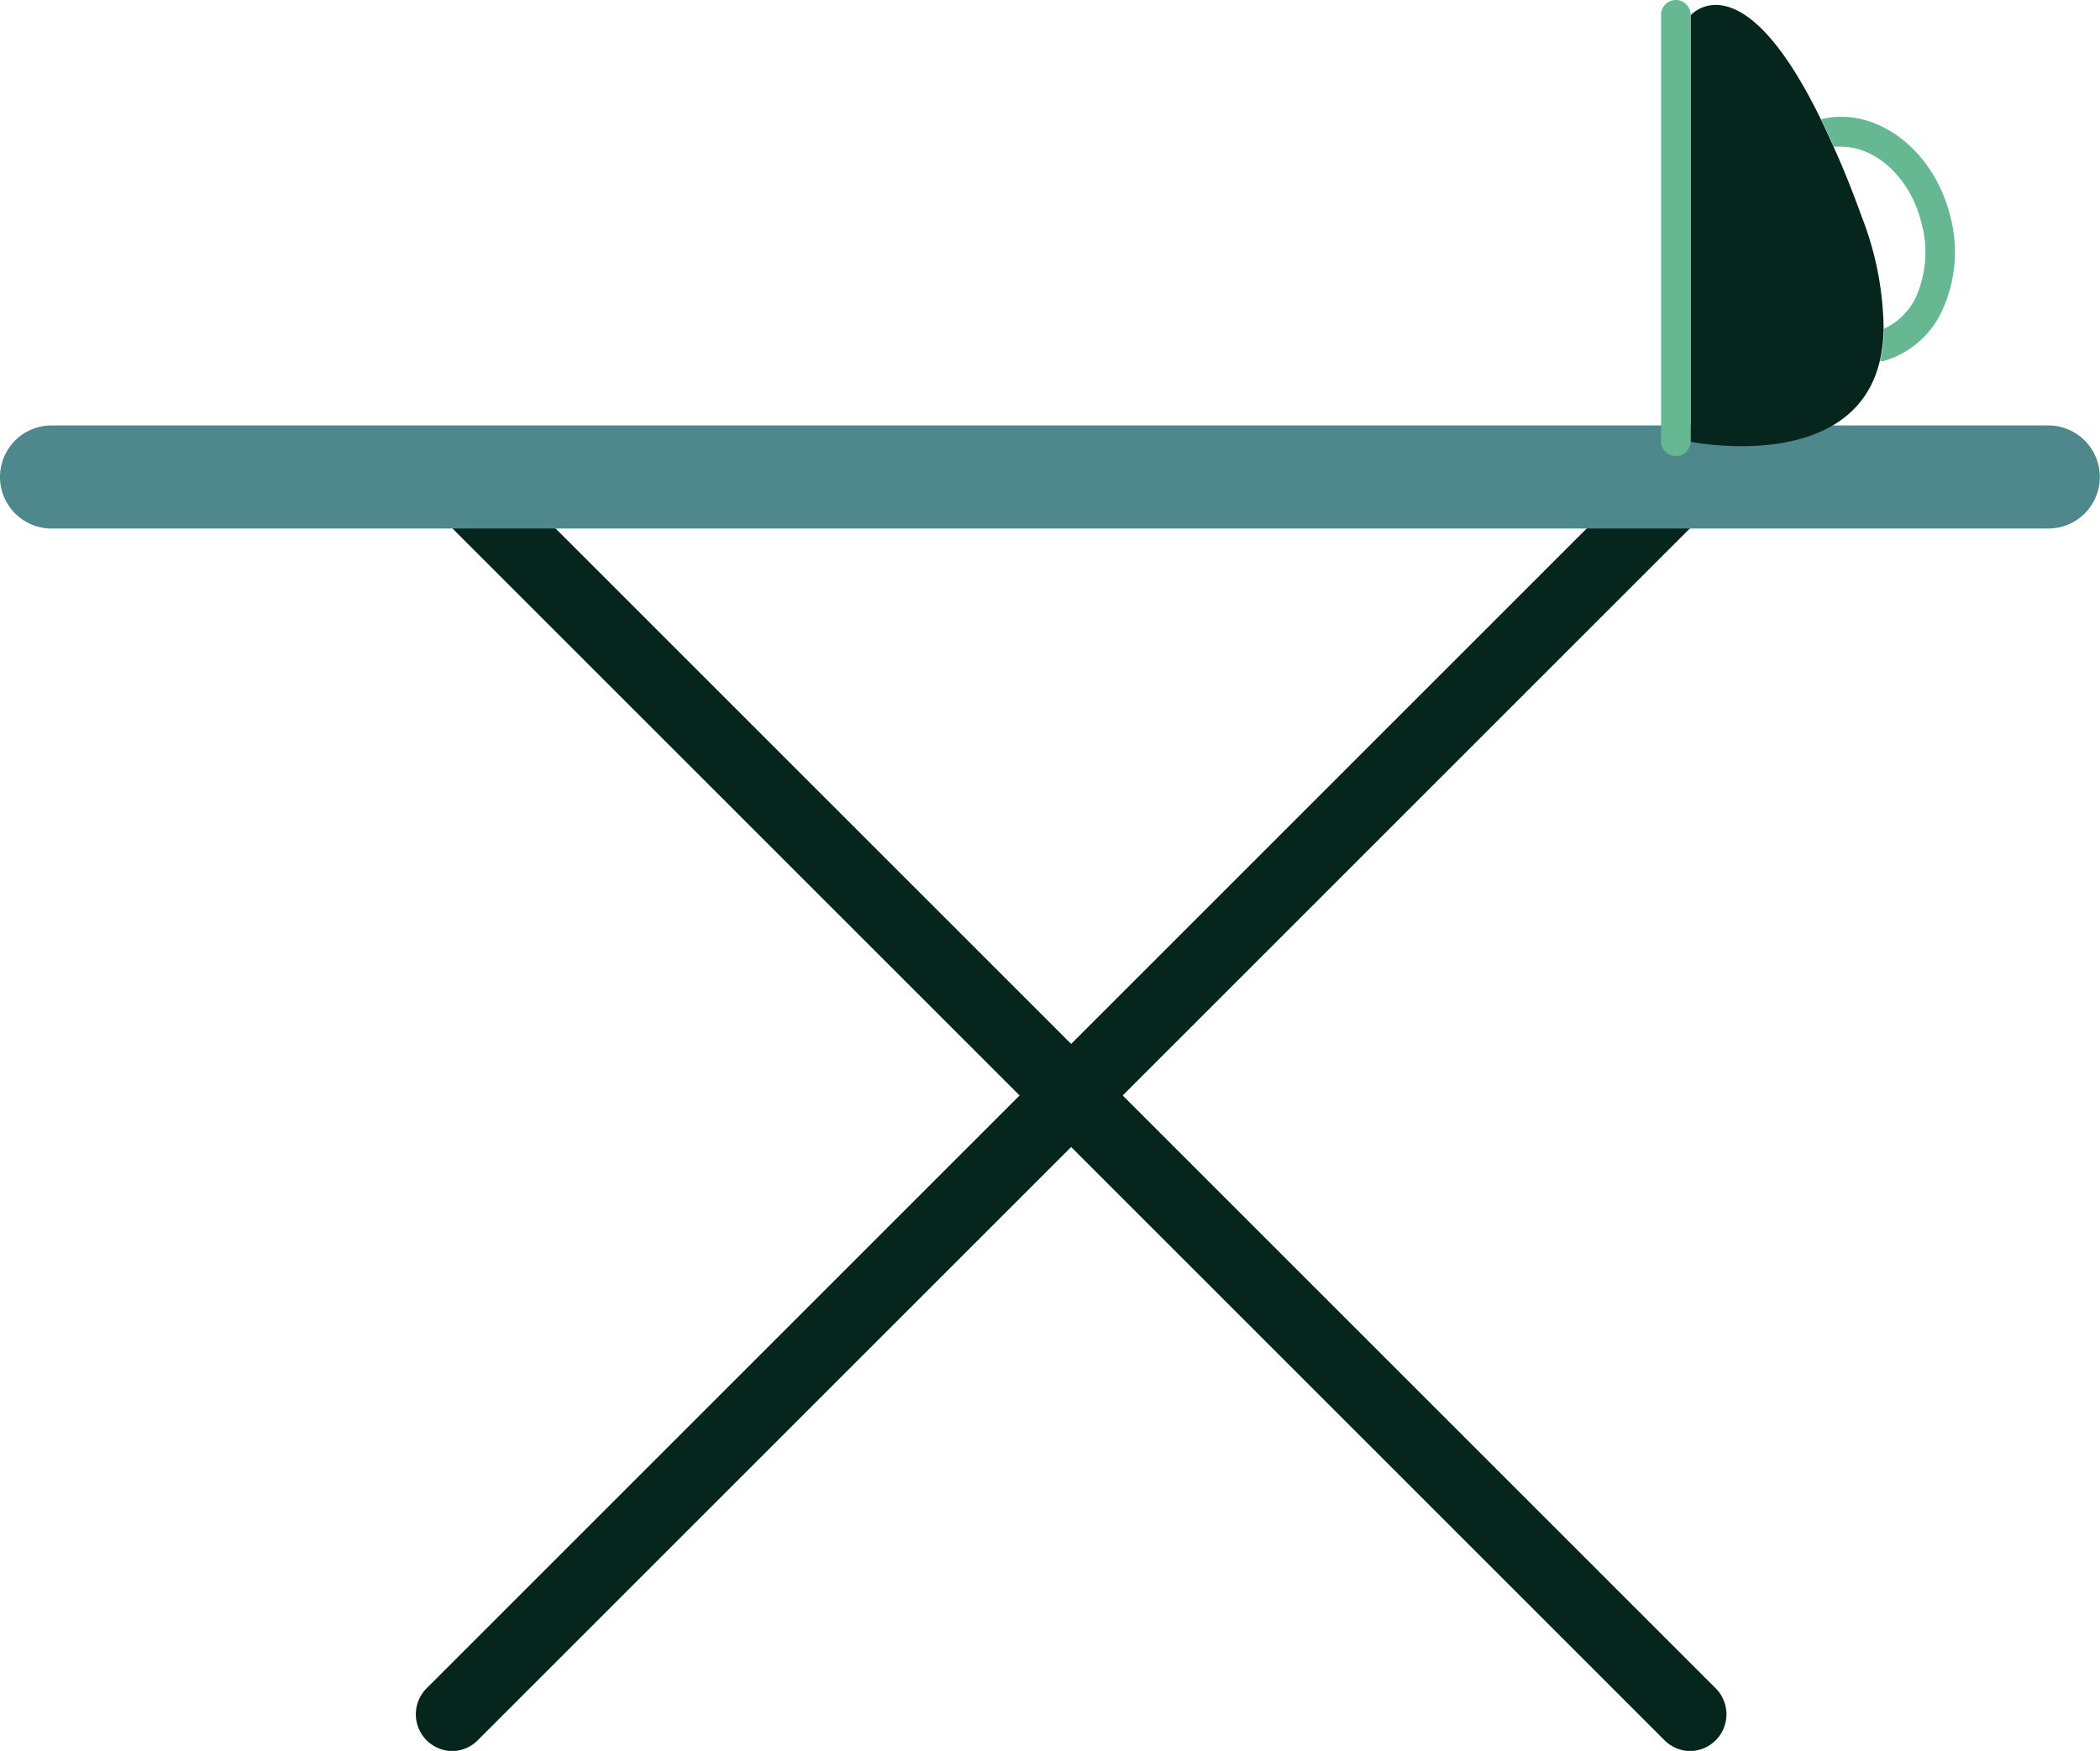 <svg id="Layer_1" data-name="Layer 1" xmlns="http://www.w3.org/2000/svg" viewBox="0 0 122.19 101.9"><defs><style>.cls-1{fill:#06251c;}.cls-2{fill:#4e888c;}.cls-3{fill:#65b891;}</style></defs><title>Lau_Iron</title><path class="cls-1" d="M251.5,707.15a2.14,2.14,0,0,1-1.52-3.66l72-72a2.14,2.14,0,0,1,3,3l-72,72A2.14,2.14,0,0,1,251.5,707.15Z" transform="translate(-225.15 -605.24)"/><path class="cls-1" d="M323.52,707.15a2.14,2.14,0,0,1-1.52-.63l-72-72a2.14,2.14,0,0,1,3-3l72,72A2.14,2.14,0,0,1,323.52,707.15Z" transform="translate(-225.15 -605.24)"/><path class="cls-2" d="M344.33,636H228.15a3,3,0,0,1,0-6H344.33A3,3,0,0,1,344.33,636Z" transform="translate(-225.15 -605.24)"/><path class="cls-3" d="M338.6,617.71c-1-3.84-4.36-6.31-7.49-5.53,0.24,0.5.49,1,.74,1.6a3.25,3.25,0,0,1,.45,0c2,0,4,1.8,4.64,4.4a6.44,6.44,0,0,1-.24,4.19,3.85,3.85,0,0,1-1.92,2,8.55,8.55,0,0,1-.23,1.89l0.17,0a5.4,5.4,0,0,0,3.55-3.21A8.16,8.16,0,0,0,338.6,617.71Z" transform="translate(-225.15 -605.24)"/><path class="cls-1" d="M333.46,617.81c-0.55-1.52-1.09-2.86-1.61-4-0.25-.57-0.5-1.1-0.74-1.6-4.63-9.51-7.59-6.08-7.59-6.08v24.82s9.41,1.91,11-4.67a8.55,8.55,0,0,0,.23-1.89A18.49,18.49,0,0,0,333.46,617.81Z" transform="translate(-225.15 -605.24)"/><path class="cls-3" d="M322.66,631.78a0.86,0.86,0,0,1-.86-0.86V606.1a0.86,0.86,0,1,1,1.72,0v24.82A0.86,0.86,0,0,1,322.66,631.78Z" transform="translate(-225.15 -605.24)"/></svg>
